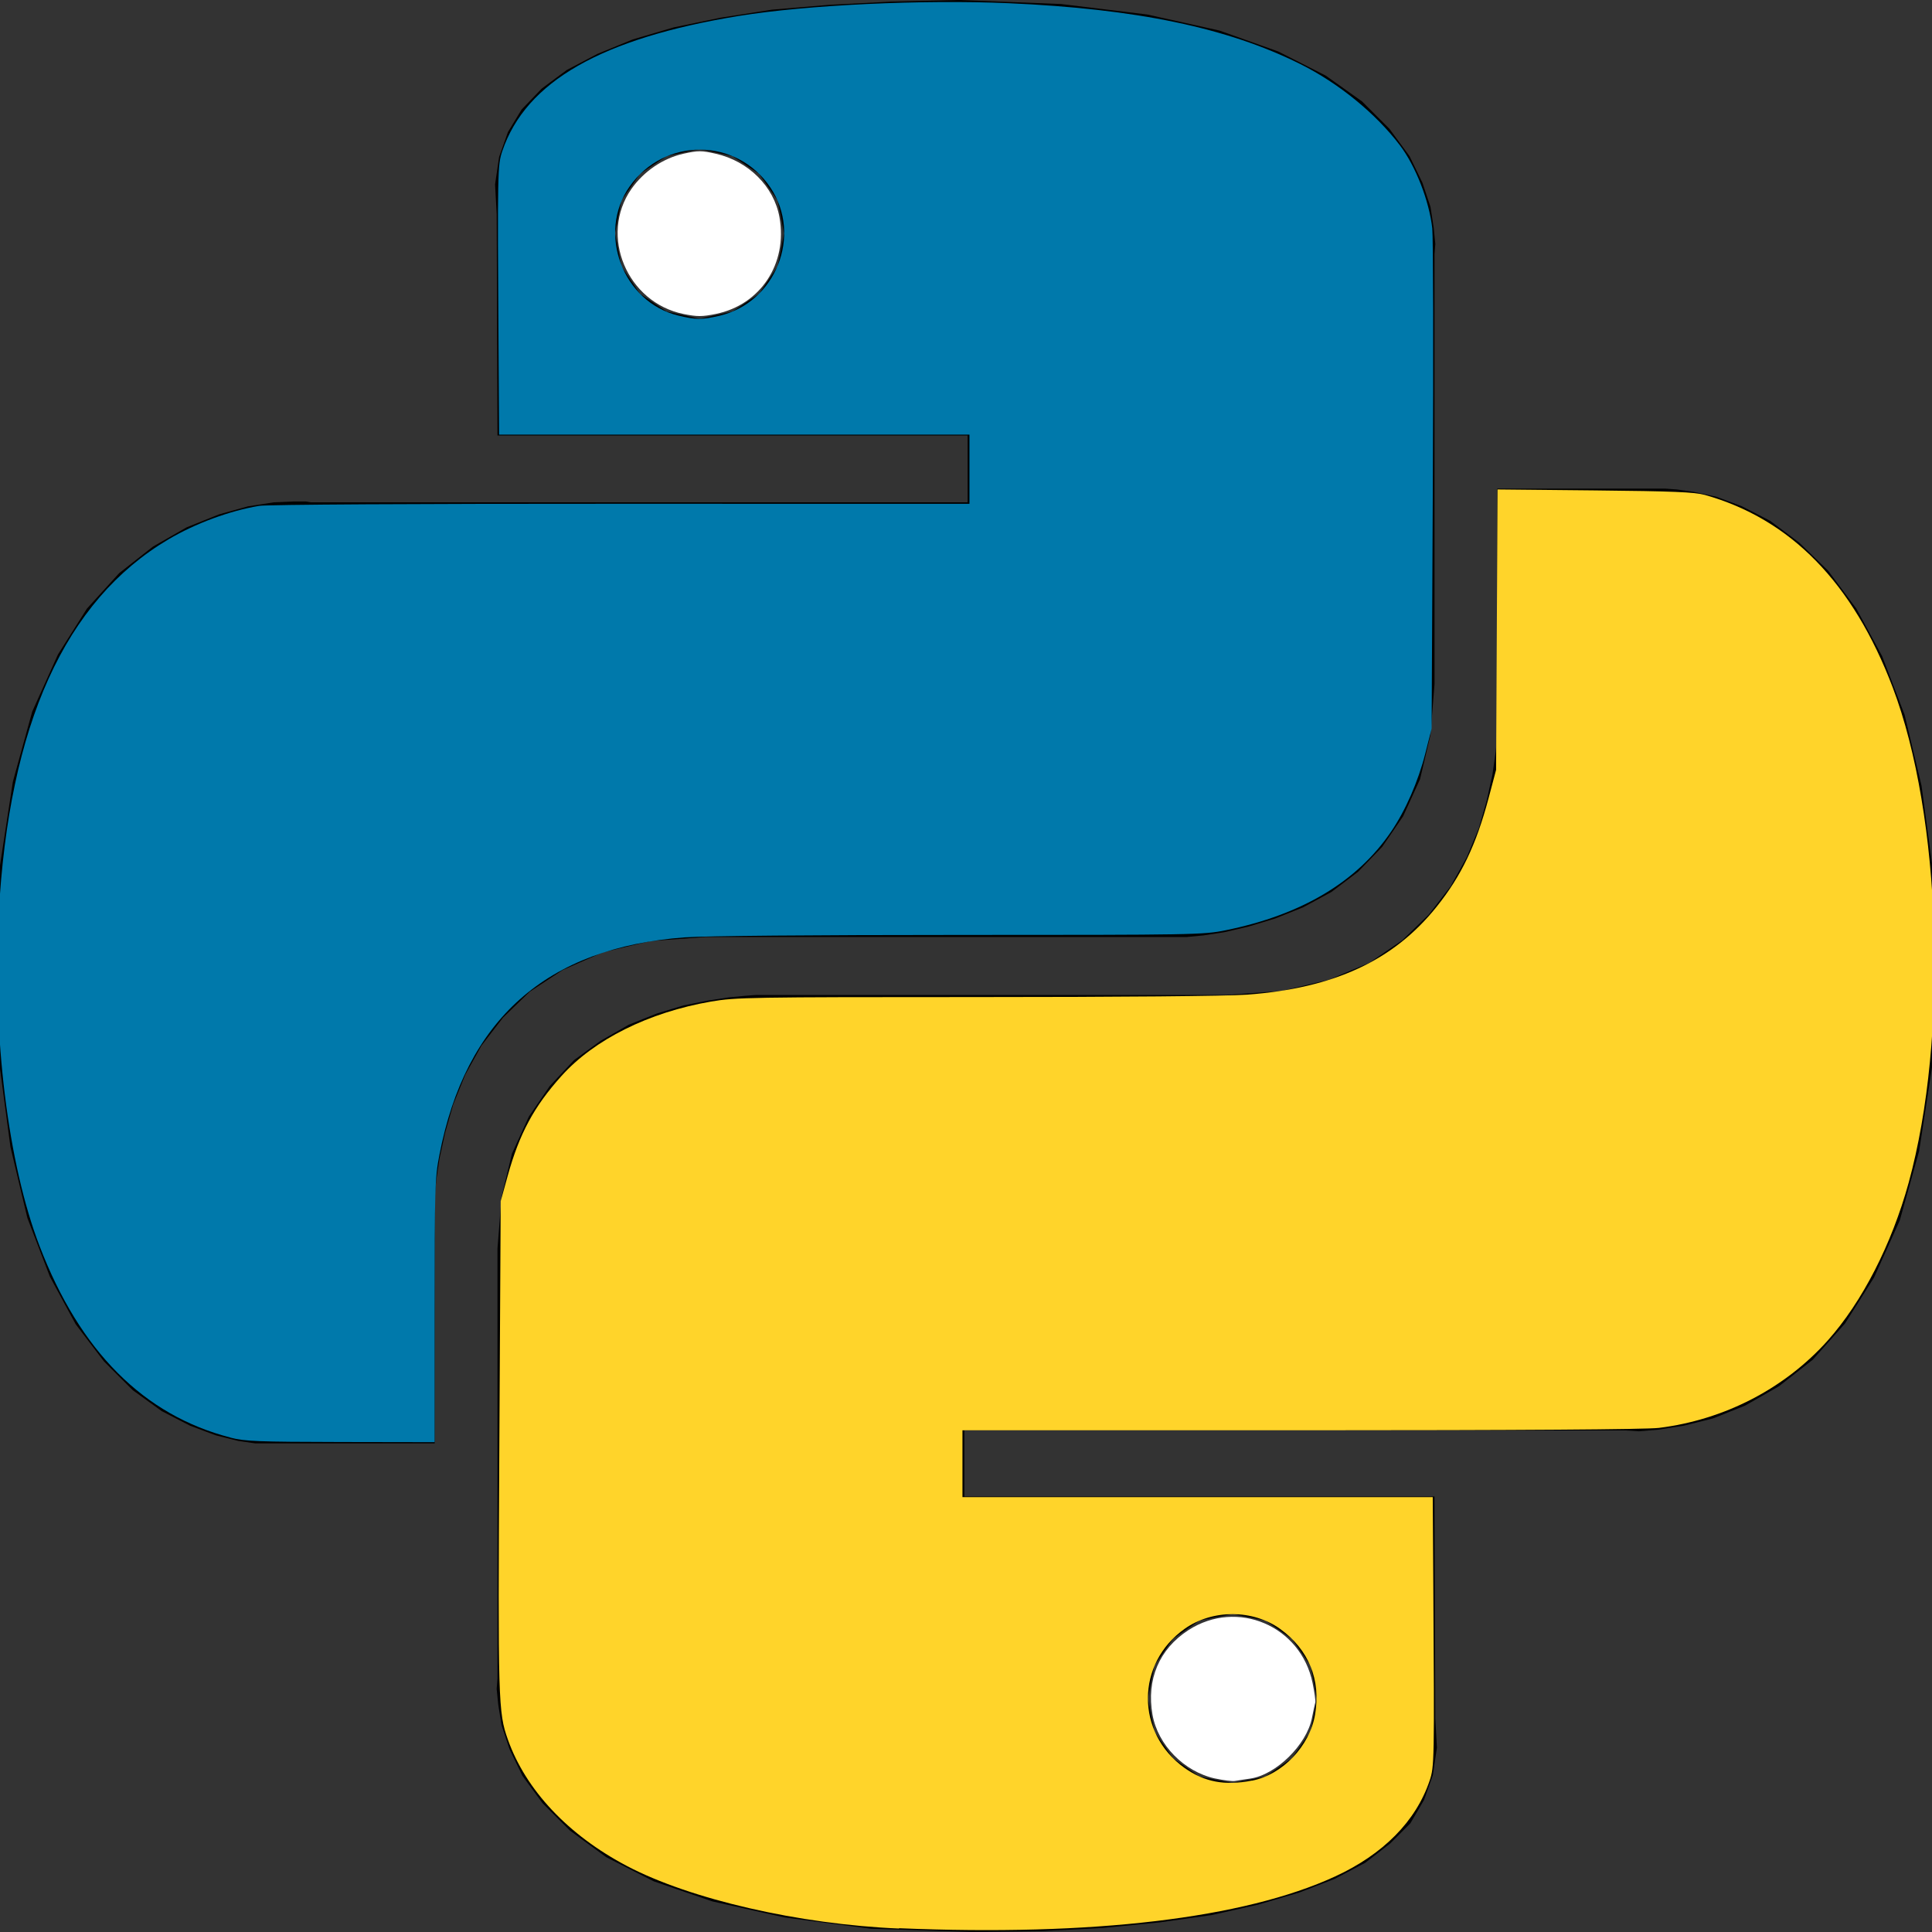 <?xml version="1.0" encoding="UTF-8" standalone="no"?>
<svg
   xmlns:dc="http://purl.org/dc/elements/1.1/"
   xmlns:cc="http://creativecommons.org/ns#"
   xmlns:rdf="http://www.w3.org/1999/02/22-rdf-syntax-ns#"
   xmlns:svg="http://www.w3.org/2000/svg"
   xmlns="http://www.w3.org/2000/svg"
   xmlns:sodipodi="http://sodipodi.sourceforge.net/DTD/sodipodi-0.dtd"
   xmlns:inkscape="http://www.inkscape.org/namespaces/inkscape"
   role="img"
   viewBox="0 0 24 24"
   version="1.1"
   id="svg6"
   sodipodi:docname="python.svg"
   inkscape:version="1.0.2 (394de47547, 2021-03-26)">
  <rect x="0" y="0" width="24" height="24" fill="#333333" stroke="none"/>
  <defs
     id="defs10" />
  <sodipodi:namedview
     pagecolor="#ffffff"
     bordercolor="#666666"
     borderopacity="1"
     objecttolerance="10"
     gridtolerance="10"
     guidetolerance="10"
     inkscape:pageopacity="0"
     inkscape:pageshadow="2"
     inkscape:window-width="1920"
     inkscape:window-height="1006"
     id="namedview8"
     showgrid="false"
     inkscape:zoom="34.916667"
     inkscape:cx="12"
     inkscape:cy="10.797136"
     inkscape:window-x="0"
     inkscape:window-y="0"
     inkscape:window-maximized="1"
     inkscape:current-layer="svg6"
     inkscape:document-rotation="0" />
  <title
     id="title2">Python icon</title>
  <path
     d="M14.25.18l.9.2.73.26.59.3.45.32.34.34.25.34.16.33.1.3.04.26.02.2-.01.13V8.5l-.05.63-.13.55-.21.46-.26.38-.3.31-.33.25-.35.19-.35.14-.33.1-.3.07-.26.04-.21.02H8.77l-.69.05-.59.14-.5.22-.41.27-.33.32-.27.35-.2.36-.15.37-.1.35-.07.32-.04.27-.02.21v3.06H3.17l-.21-.03-.28-.07-.32-.12-.35-.18-.36-.26-.36-.36-.35-.46-.32-.59-.28-.73-.21-.88-.14-1.05-.05-1.23.06-1.22.16-1.04.24-.87.32-.71.36-.57.4-.44.42-.33.42-.24.4-.16.36-.1.32-.05.24-.01h.16l.06.01h8.16v-.83H6.18l-.01-2.75-.02-.37.05-.34.11-.31.17-.28.25-.26.31-.23.38-.2.44-.18.51-.15.58-.12.64-.1.71-.06.77-.04.84-.02 1.27.05zm-6.3 1.98l-.23.33-.08.41.08.41.23.34.33.22.41.09.41-.09.33-.22.23-.34.08-.41-.08-.41-.23-.33-.33-.22-.41-.09-.41.09zm13.09 3.95l.28.06.32.12.35.18.36.27.36.35.35.47.32.59.28.73.21.88.14 1.04.05 1.23-.06 1.23-.16 1.04-.24.86-.32.71-.36.57-.4.45-.42.33-.42.24-.4.16-.36.09-.32.05-.24.02-.16-.01h-8.22v.82h5.84l.01 2.76.02.36-.05.34-.11.31-.17.29-.25.25-.31.24-.38.2-.44.17-.51.15-.58.13-.64.09-.71.07-.77.04-.84.01-1.27-.04-1.07-.14-.9-.2-.73-.25-.59-.3-.45-.33-.34-.34-.25-.34-.16-.33-.1-.3-.04-.25-.02-.2.01-.13v-5.34l.05-.64.13-.54.21-.46.26-.38.3-.32.33-.24.35-.2.35-.14.33-.1.3-.06.26-.04.21-.02.13-.01h5.84l.69-.05.59-.14.5-.21.41-.28.33-.32.27-.35.2-.36.15-.36.1-.35.07-.32.04-.28.02-.21V6.07h2.09l.14.01zm-6.47 14.25l-.23.33-.08.41.08.41.23.33.33.23.41.08.41-.08.33-.23.23-.33.08-.41-.08-.41-.23-.33-.33-.23-.41-.08-.41.08z"
     id="path4" />
  <path
     style="fill:#0079ab;stroke-width:0.029;fill-opacity:1"
     d="M 2.864,17.858 C 1.786,17.581 0.992,16.785 0.492,15.48 0.099,14.458 -0.096,12.87 -0.016,11.356 0.109,9.004 0.808,7.459 2.093,6.7 2.426,6.503 2.853,6.345 3.22,6.284 3.314,6.268 5.174,6.257 7.711,6.258 l 4.332,8.334e-4 V 5.829 5.399 H 9.122 6.2 L 6.193,4.303 C 6.179,2.131 6.181,2.05 6.24,1.876 6.534,1.012 7.472,0.476 9.179,0.198 10.023,0.061 11.461,-0.007 12.53,0.04 c 1.591,0.07 2.715,0.304 3.623,0.756 0.474,0.236 0.937,0.613 1.237,1.009 0.195,0.257 0.364,0.69 0.402,1.031 0.012,0.11 0.015,1.554 0.007,3.208 l -0.015,3.007 -0.078,0.307 c -0.089,0.35 -0.244,0.705 -0.424,0.971 -0.423,0.624 -1.111,1.035 -2.057,1.227 -0.274,0.056 -0.387,0.058 -3.299,0.058 -1.813,0 -3.176,0.012 -3.418,0.03 -1.72,0.127 -2.725,1.019 -3.05,2.705 -0.055,0.284 -0.059,0.409 -0.059,1.935 v 1.631 l -1.167,-0.002 c -1.026,-0.002 -1.191,-0.008 -1.368,-0.054 z M 8.936,3.923 C 9.637,3.76 9.969,2.924 9.57,2.329 9.152,1.707 8.254,1.701 7.821,2.317 7.414,2.897 7.736,3.753 8.425,3.92 c 0.224,0.054 0.288,0.054 0.511,0.003 z"
     id="path837" />
  <path
     style="fill:#ffd42a;fill-opacity:1;stroke-width:0.029"
     d="M 11.169,23.957 C 9.929,23.905 8.575,23.594 7.79,23.181 7.059,22.797 6.531,22.236 6.309,21.609 6.189,21.273 6.185,21.137 6.203,17.957 l 0.017,-3.036 0.087,-0.315 c 0.145,-0.523 0.326,-0.86 0.667,-1.239 0.407,-0.454 1.086,-0.792 1.858,-0.925 0.308,-0.053 0.481,-0.056 3.292,-0.056 1.779,0 3.128,-0.012 3.369,-0.03 1.078,-0.08 1.82,-0.424 2.354,-1.093 0.306,-0.382 0.49,-0.768 0.644,-1.345 l 0.094,-0.354 0.009,-1.742 0.009,-1.742 1.209,0.012 c 0.977,0.01 1.239,0.021 1.366,0.056 1.067,0.3 1.839,1.091 2.333,2.389 0.607,1.594 0.696,4.348 0.199,6.155 -0.211,0.767 -0.577,1.48 -1.004,1.959 -0.534,0.598 -1.286,0.987 -2.1,1.087 -0.158,0.019 -1.713,0.03 -4.446,0.03 h -4.204 v 0.415 0.415 h 2.921 2.921 l 0.007,1.11 c 0.014,2.167 0.013,2.239 -0.046,2.413 -0.171,0.504 -0.576,0.914 -1.176,1.19 -1.131,0.52 -3.011,0.743 -5.415,0.642 z m 4.384,-1.837 c 0.378,-0.074 0.716,-0.428 0.783,-0.819 0.075,-0.435 -0.079,-0.811 -0.435,-1.067 -0.338,-0.242 -0.838,-0.244 -1.181,-0.003 -0.612,0.429 -0.614,1.298 -0.005,1.731 0.247,0.175 0.501,0.223 0.837,0.157 z"
     id="path839" />
  <path
     style="fill:#ffffff;stroke-width:0.029"
     d="M 8.493,3.901 C 7.789,3.759 7.44,2.927 7.843,2.348 7.997,2.128 8.238,1.965 8.492,1.909 8.676,1.869 8.713,1.869 8.893,1.91 9.299,2.002 9.615,2.318 9.683,2.699 9.786,3.273 9.448,3.787 8.892,3.9 8.72,3.935 8.664,3.935 8.493,3.901 Z"
     id="path833" />
  <path
     style="fill:#ffffff;stroke-width:0.029"
     d="m 15.093,22.093 c -0.384,-0.085 -0.709,-0.416 -0.776,-0.791 -0.078,-0.438 0.083,-0.817 0.446,-1.052 0.605,-0.391 1.396,-0.055 1.542,0.655 0.024,0.117 0.039,0.226 0.034,0.243 -0.005,0.017 -0.024,0.105 -0.042,0.195 -0.065,0.331 -0.446,0.705 -0.765,0.751 -0.075,0.011 -0.163,0.024 -0.194,0.03 -0.032,0.005 -0.141,-0.009 -0.243,-0.031 z"
     id="path835" />
</svg>
